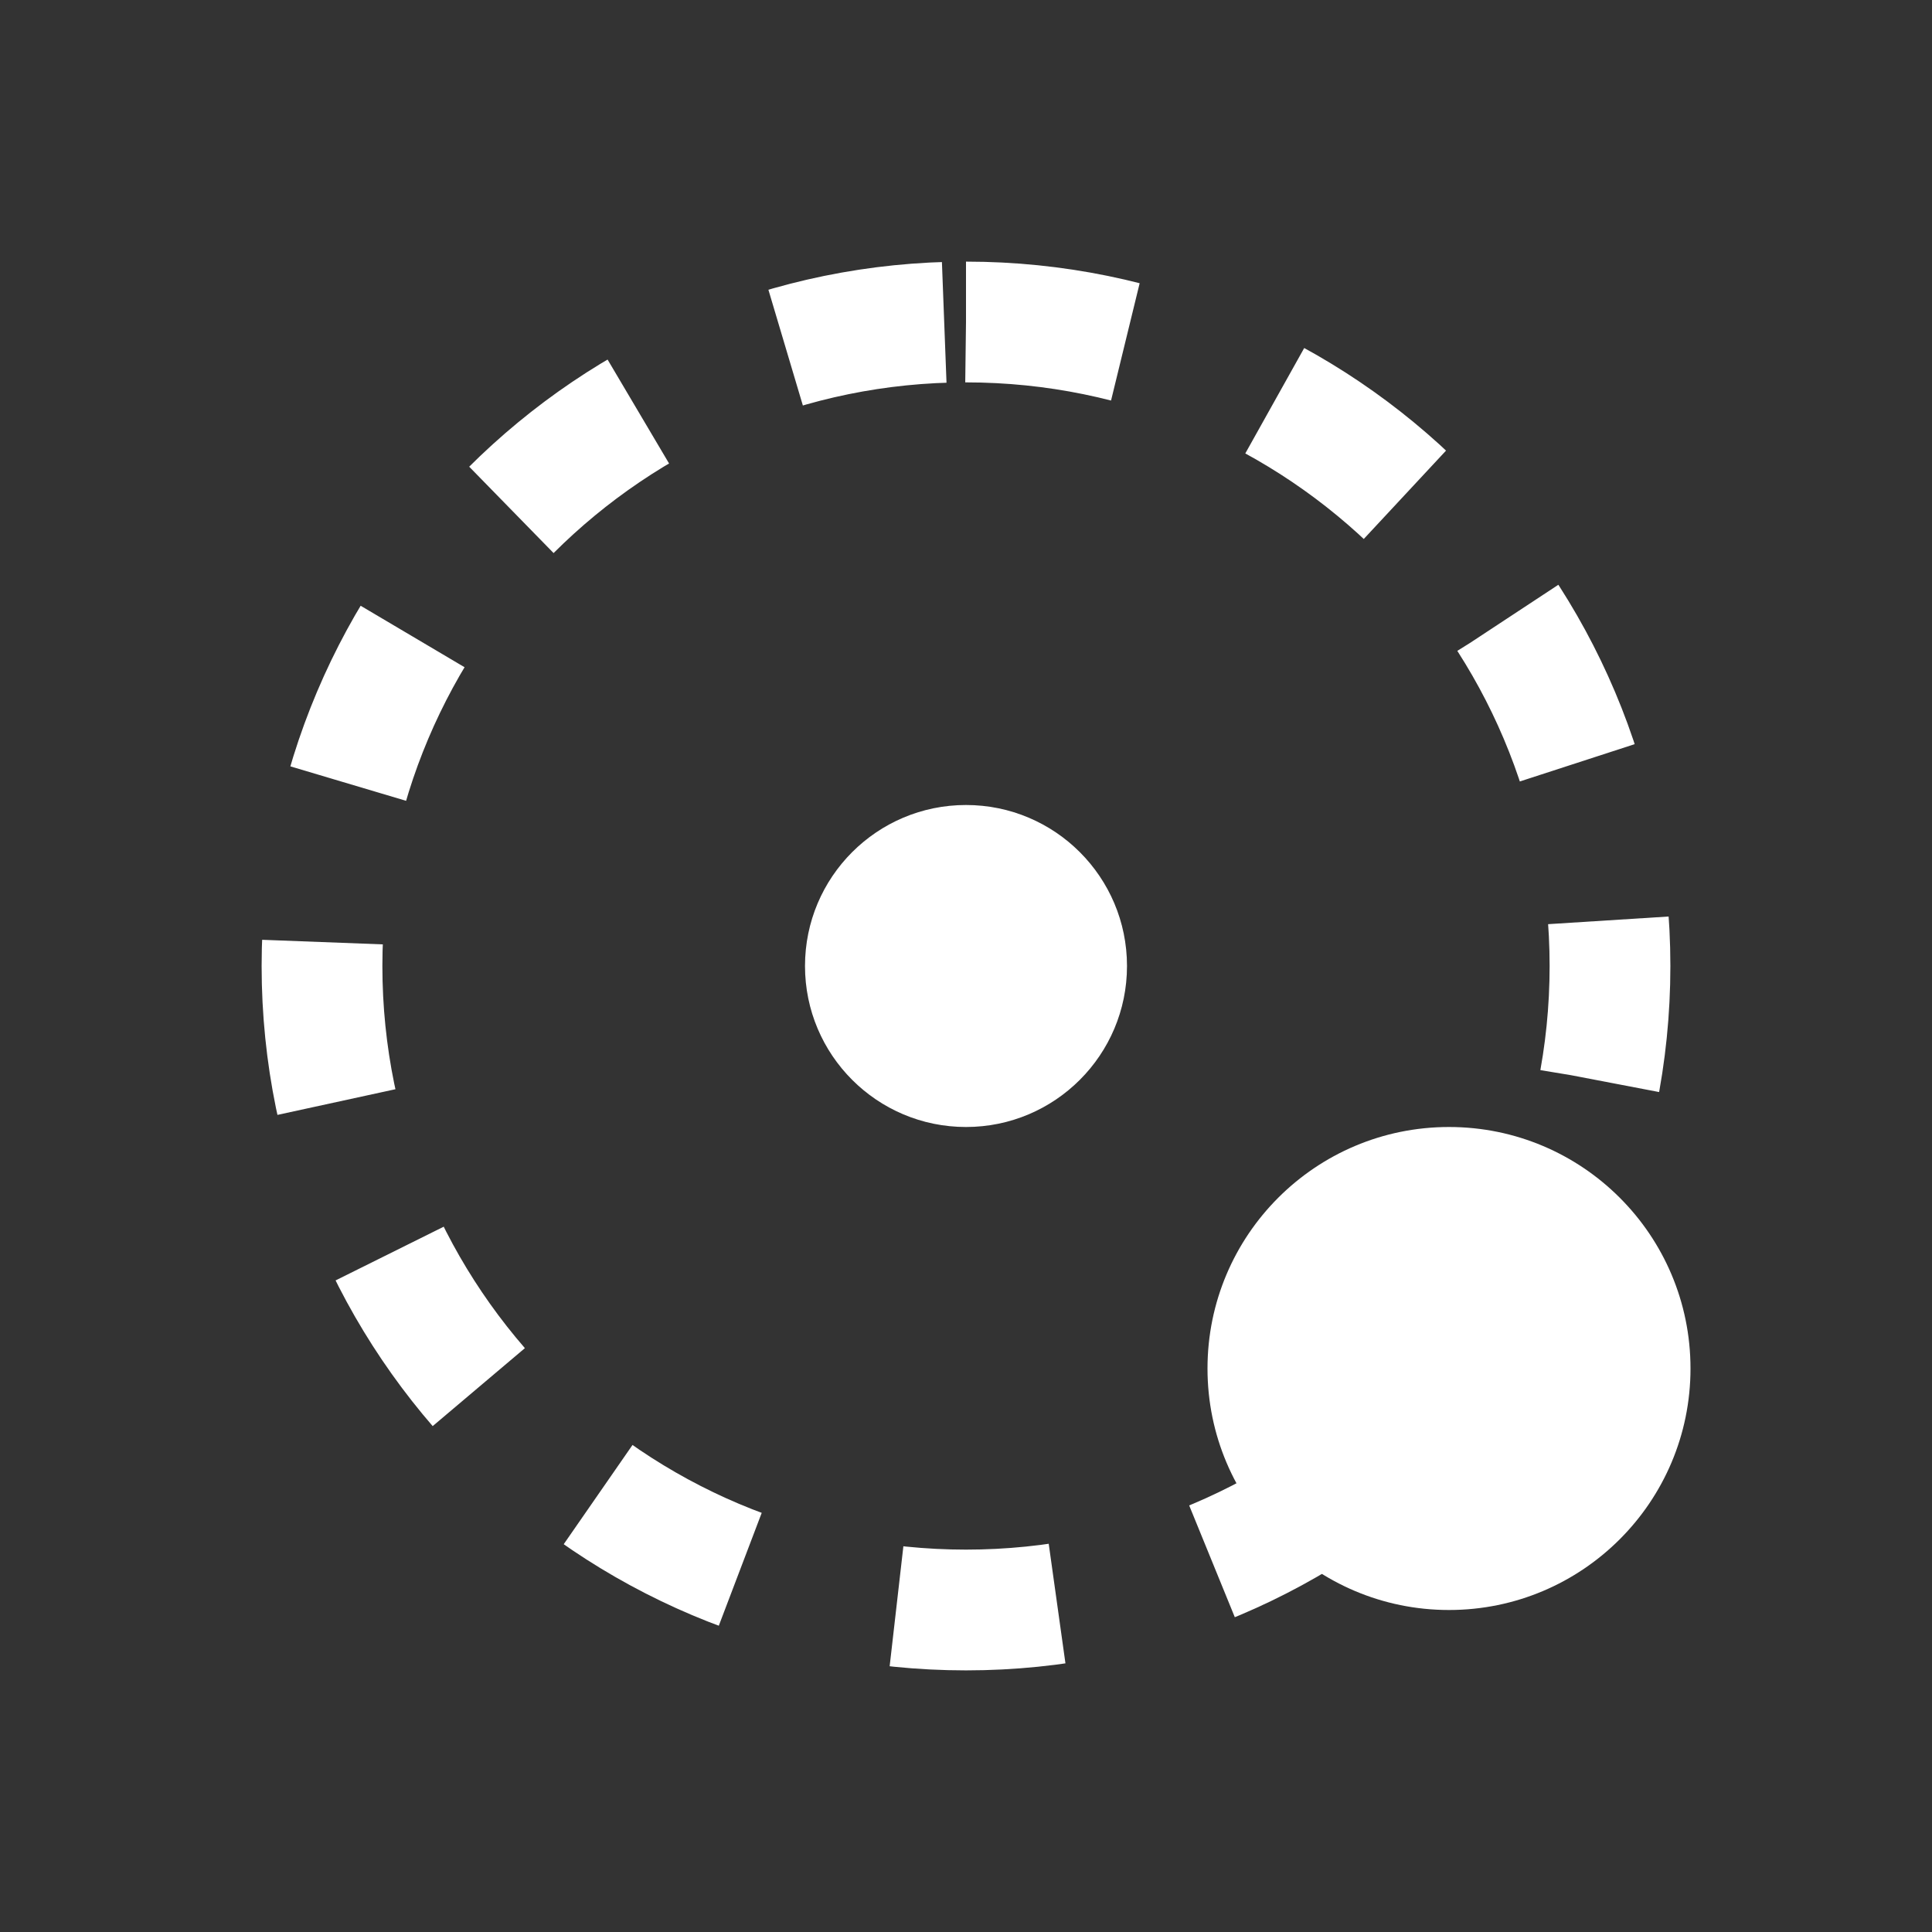 <?xml version="1.0" encoding="UTF-8"?>
<svg width="24px" height="24px" viewBox="0 0 24 24" version="1.1" xmlns="http://www.w3.org/2000/svg" xmlns:xlink="http://www.w3.org/1999/xlink">
    <rect x="0" y="0" width="24" height="24" fill="#333333" stroke="none"/>
    <title>ic_Geofence Circle</title>
    <g id="Dispatcher_20221118_demo" stroke="none" stroke-width="1" fill="none" fill-rule="evenodd">
        <g id="Main-&gt;-GIS-&gt;-GeoGroup-&gt;-Geogroup-Option--" transform="translate(-65, -684)">
            <g id="Group-9-Copy" transform="translate(41, 610)">
                <g id="Group-5-Copy" transform="translate(0, 60)">
                    <g id="Group" transform="translate(24, 14)">
                        <rect id="Rectangle-Copy-18" fill-opacity="0" fill="#D8D8D8" x="0" y="0" width="24" height="24"></rect>
                        <g id="Group-15" transform="translate(16, 15)"></g>
                        <path d="M12,4 C16.418,4 20,7.582 20,12 C20,16.418 16.418,20 12,20 C7.582,20 4,16.418 4,12 C4,7.582 7.582,4 12,4 Z" id="Rectangle" stroke="#FFFFFF" stroke-width="1.5" stroke-dasharray="2"></path>
                        <circle id="Oval" fill="#FFFFFF" cx="12" cy="12" r="2"></circle>
                        <circle id="Oval-Copy" fill="#FFFFFF" cx="18" cy="17" r="3"></circle>
                    </g>
                </g>
            </g>
        </g>
    </g>
</svg>